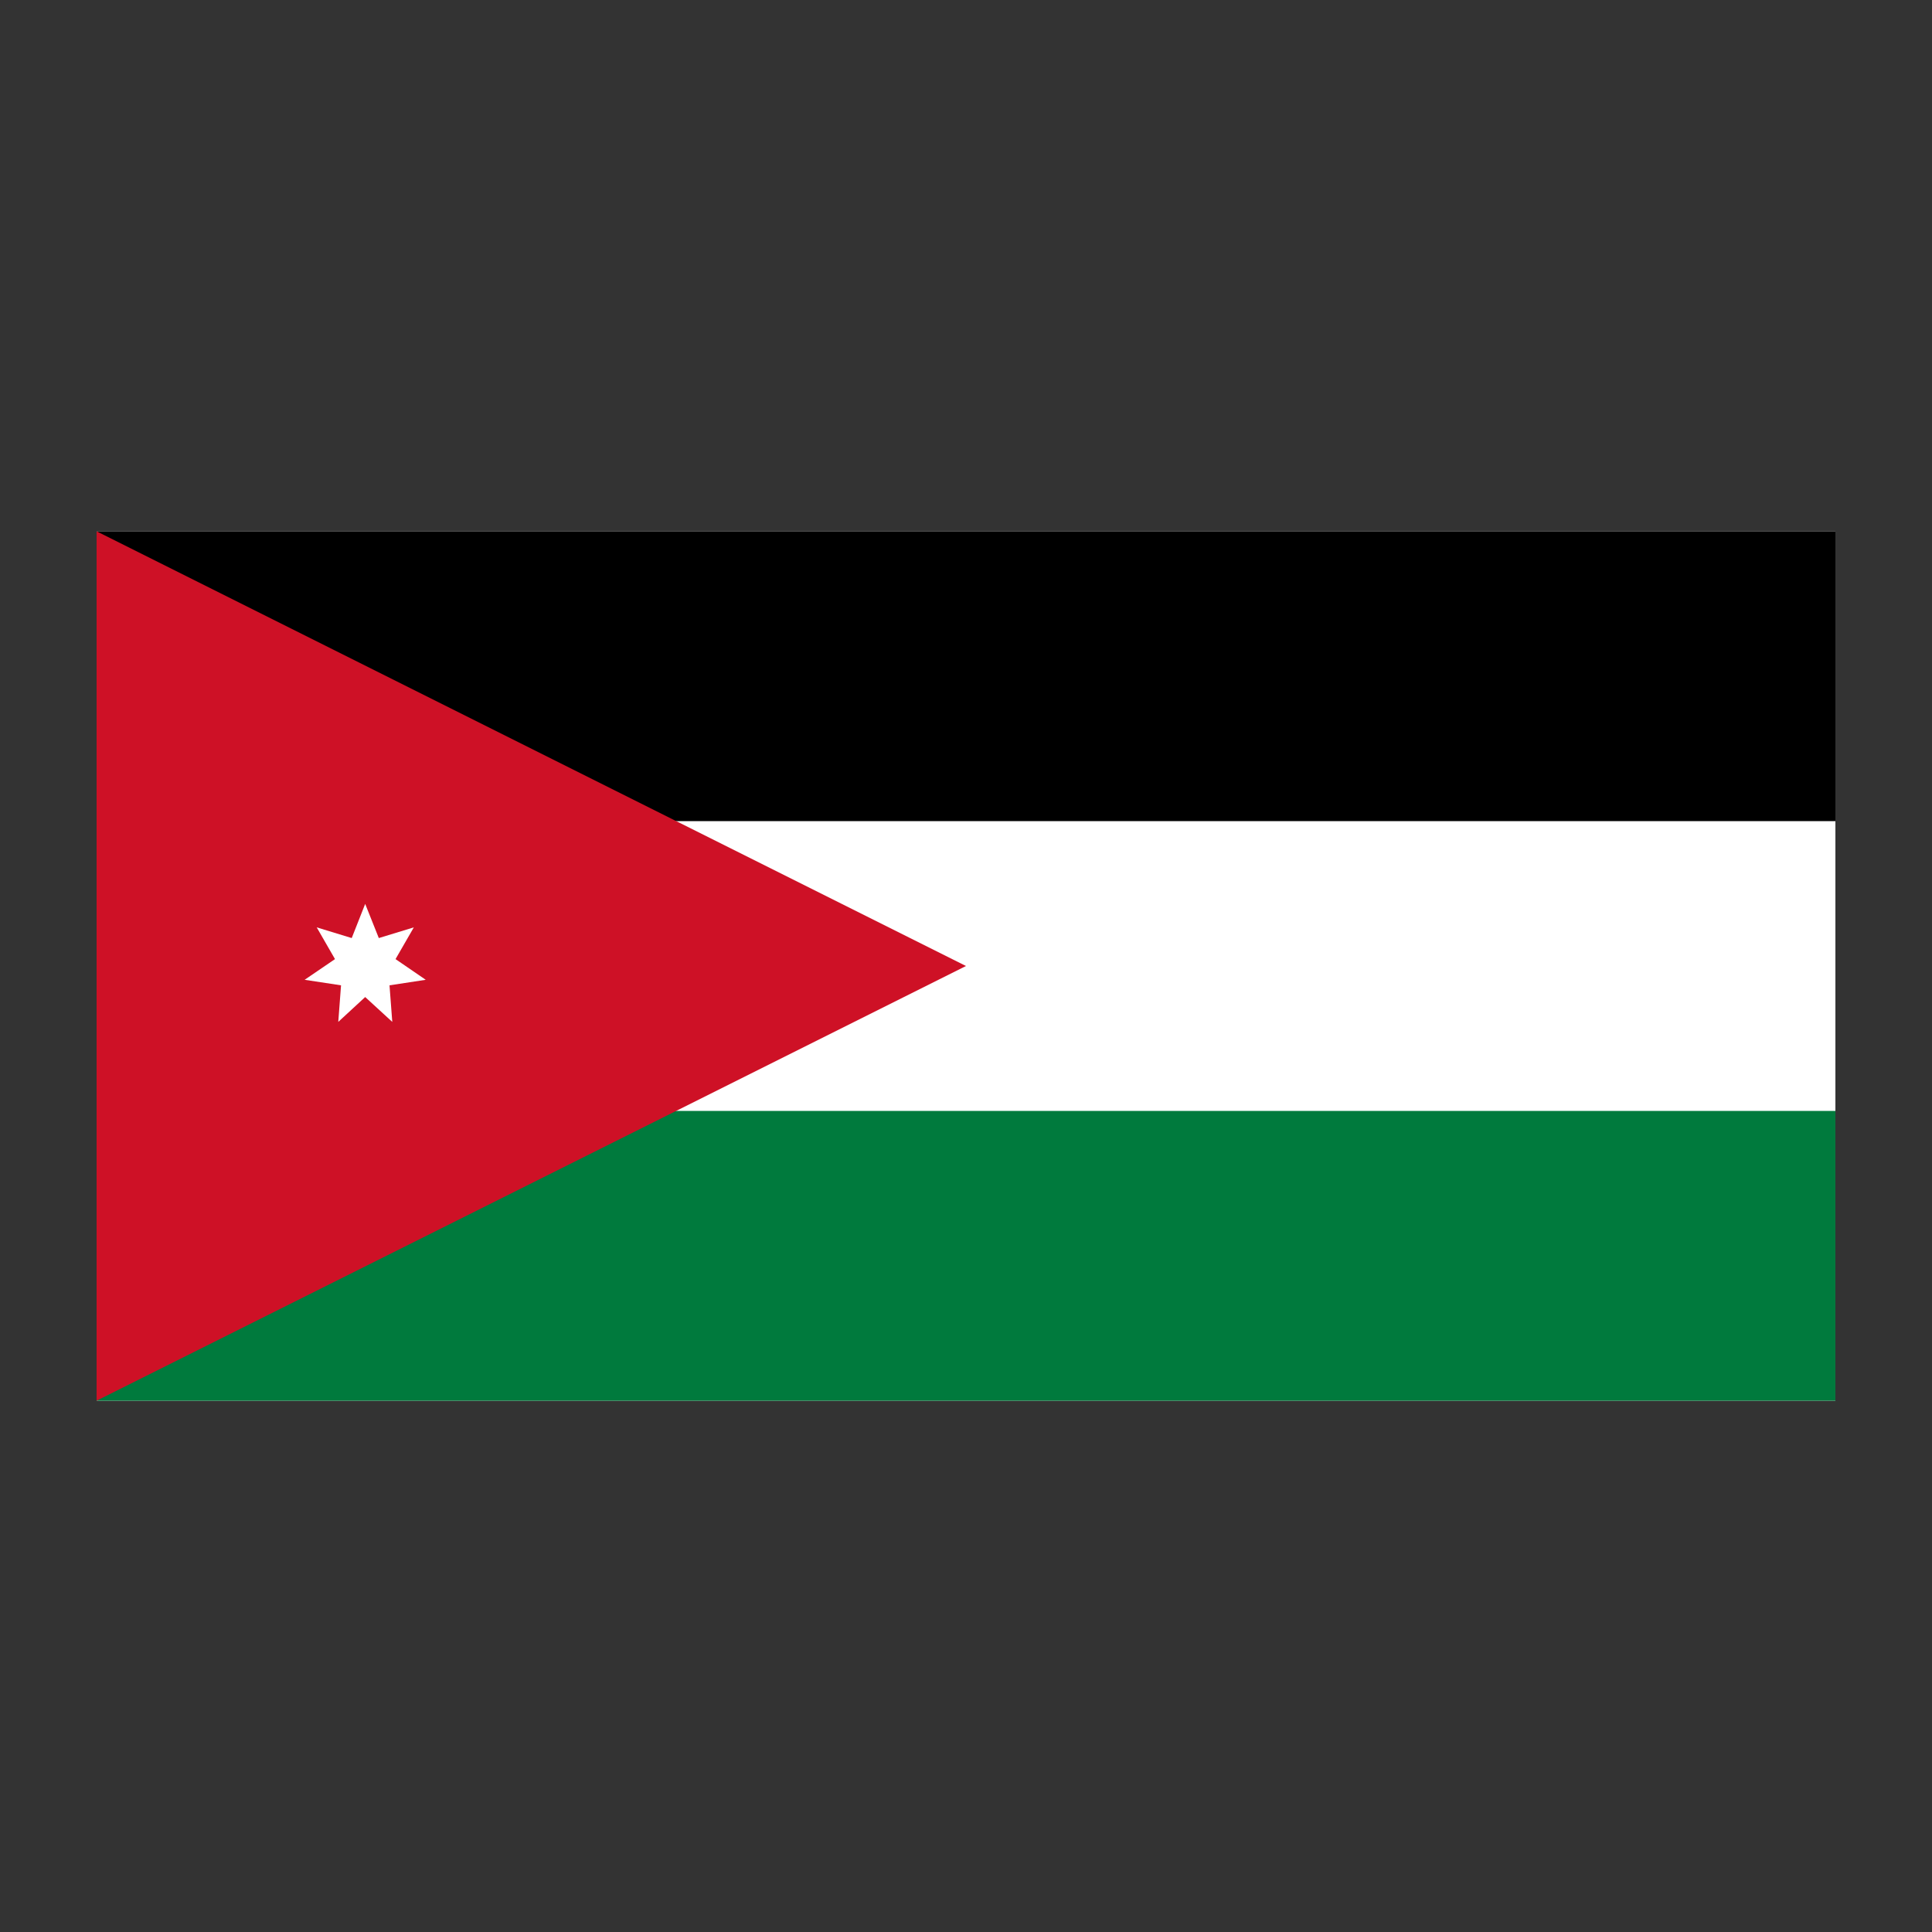 <svg width="100" height="100" viewBox="0 0 100 100" fill="none" xmlns="http://www.w3.org/2000/svg">
<rect x="0" y="0" width="100" height="100" fill="#333333" stroke="none"/>
<g clip-path="url(#clip0_246_3022)">
<path d="M5 27.5H95V72.5H5V27.5Z" fill="white"/>
<path d="M5 27.5H95V42.5H5V27.5Z" fill="black"/>
<path d="M5 57.5H95V72.5H5V57.5Z" fill="#007A3D"/>
<path d="M50 50L5 72.5V27.5M18.902 46.786L18.205 48.554L16.393 48L17.339 49.643L15.768 50.714L17.652 51L17.509 52.893L18.902 51.607L20.304 52.893L20.161 51L22.036 50.714L20.473 49.643L21.42 48L19.607 48.554L18.902 46.786Z" fill="#CE1126"/>
</g>
<defs>
<clipPath id="clip0_246_3022">
<rect width="90" height="45" fill="white" transform="translate(5 27.5)"/>
</clipPath>
</defs>
</svg>
